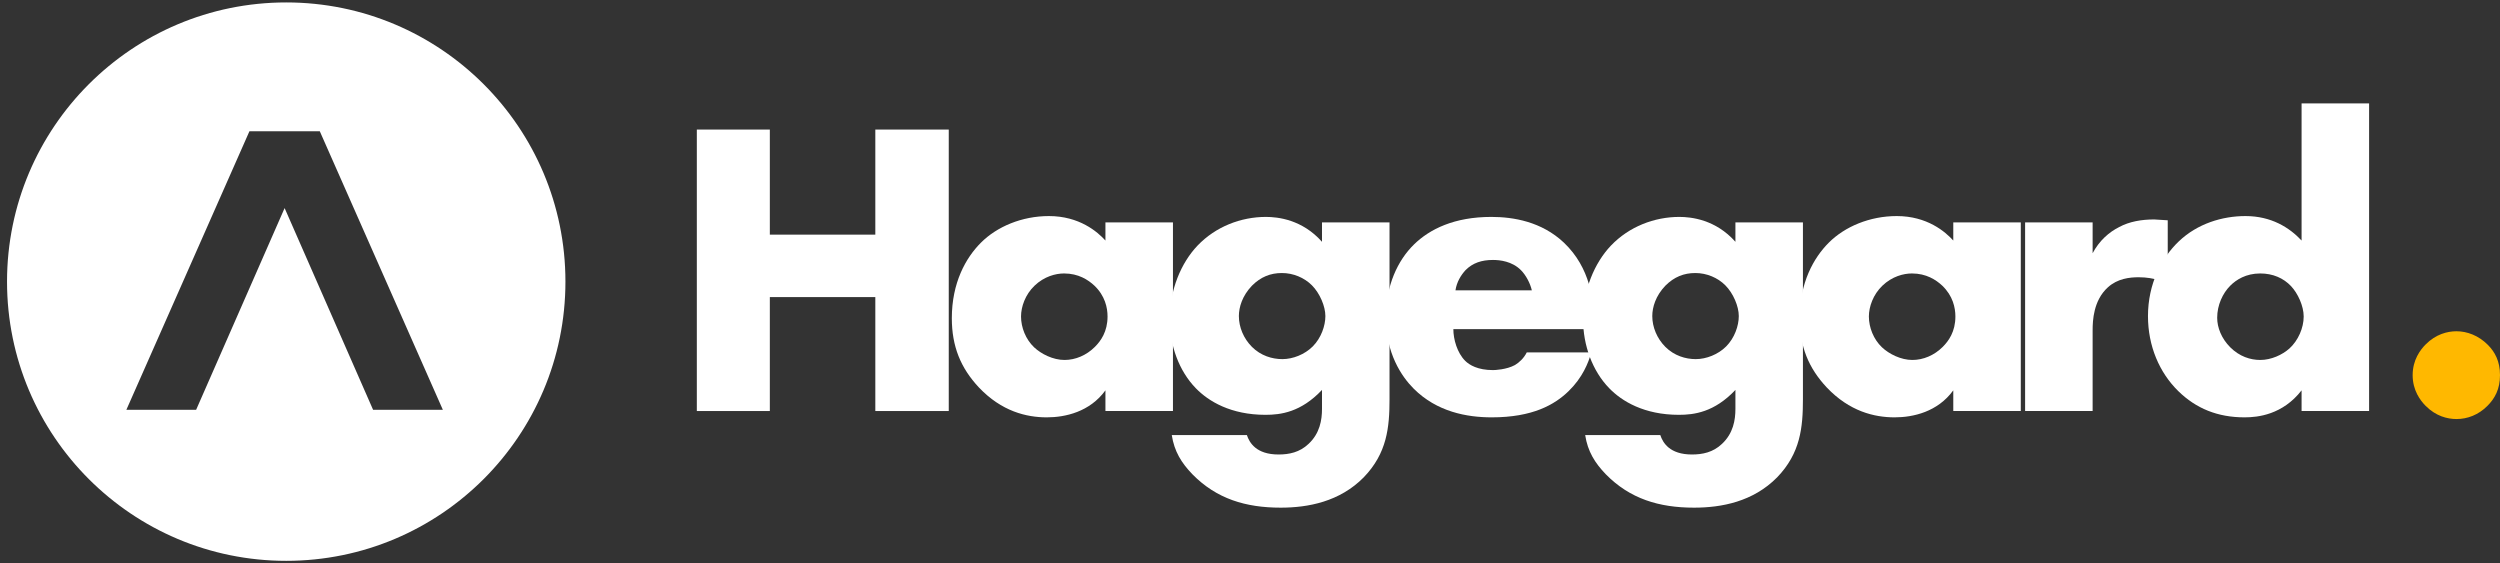 <svg width="324" height="73" viewBox="0 0 324 73" fill="none" xmlns="http://www.w3.org/2000/svg">
<rect x="0" y="0" width="324" height="73" fill="#333333" stroke="none"/>
<path d="M318.367 54.308C317.164 54.308 315.687 53.925 314.375 52.612C313.664 51.901 312.679 50.589 312.679 48.62C312.679 46.651 313.664 45.339 314.375 44.628C315.687 43.315 317.164 42.932 318.367 42.932C319.734 42.932 321.211 43.479 322.414 44.682C323.344 45.612 324 46.815 324 48.62C324 50.425 323.344 51.628 322.359 52.612C321.211 53.761 319.789 54.308 318.367 54.308Z" fill="#FFB800"/>
<path d="M307.035 13.4V53.269H298.285V50.589C295.824 53.761 292.597 54.089 290.902 54.089C287.402 54.089 284.612 52.941 282.316 50.698C279.855 48.292 278.378 44.847 278.378 40.964C278.378 36.807 280.128 33.416 282.37 31.284C284.777 28.987 288.003 28.002 291.011 28.002C294.347 28.002 296.699 29.479 298.285 31.174V13.4H307.035ZM292.925 46.651C294.347 46.651 295.769 45.995 296.699 45.175C297.847 44.136 298.558 42.495 298.558 41.018C298.558 39.651 297.793 38.01 296.918 37.081C295.933 36.042 294.566 35.44 292.925 35.44C291.066 35.44 289.808 36.26 289.042 37.026C288.058 38.01 287.347 39.542 287.347 41.182C287.347 42.44 287.894 43.862 289.042 45.011C290.245 46.214 291.667 46.651 292.925 46.651Z" fill="white"/>
<path d="M262.454 53.269V28.823H271.204V32.815C272.079 31.174 273.337 30.081 274.649 29.424C275.962 28.713 277.548 28.44 279.189 28.44C279.407 28.44 279.79 28.494 280.939 28.549V36.807C280.501 36.589 279.298 35.932 277.165 35.932C276.017 35.932 274.431 36.096 273.173 37.245C271.313 38.94 271.204 41.511 271.204 42.823V53.269H262.454Z" fill="white"/>
<path d="M253.145 31.174V28.823H261.895V53.269H253.145V50.589C251.122 53.378 247.95 54.089 245.543 54.089C242.918 54.089 239.692 53.323 236.738 50.206C234.387 47.69 233.238 44.901 233.238 41.237C233.238 36.643 235.043 33.416 237.012 31.448C239.09 29.369 242.317 28.002 245.817 28.002C249.754 28.002 252.106 30.026 253.145 31.174ZM247.786 35.44C246.692 35.44 245.215 35.823 243.957 37.026C242.754 38.174 242.207 39.76 242.207 41.018C242.207 42.44 242.809 43.971 243.903 45.011C244.832 45.886 246.364 46.651 247.84 46.651C249.262 46.651 250.684 46.05 251.778 44.956C252.544 44.19 253.419 42.987 253.419 41.018C253.419 39.87 253.09 38.339 251.723 37.026C250.903 36.26 249.645 35.44 247.786 35.44Z" fill="white"/>
<path d="M224.91 28.823H233.66V51.737C233.66 55.402 233.332 58.738 230.324 61.855C227.207 65.027 223.105 65.793 219.55 65.793C215.011 65.793 211.237 64.644 208.12 61.472C206.698 59.995 205.769 58.519 205.44 56.386H215.175C215.503 57.37 216.378 58.902 219.277 58.902C220.644 58.902 222.011 58.628 223.16 57.535C224.636 56.167 224.91 54.417 224.91 52.995V50.534C222.175 53.433 219.55 53.761 217.581 53.761C213.097 53.761 210.198 52.011 208.558 50.316C206.37 48.073 205.167 44.737 205.167 41.401C205.167 37.573 206.644 34.073 208.776 31.831C211.128 29.369 214.409 28.112 217.636 28.112C219.167 28.112 222.339 28.44 224.91 31.338V28.823ZM219.714 35.385C218.238 35.385 216.98 35.878 215.831 37.026C214.574 38.339 214.136 39.815 214.136 40.964C214.136 42.386 214.738 43.862 215.831 44.956C216.98 46.104 218.456 46.542 219.769 46.542C221.136 46.542 222.668 45.94 223.707 44.901C224.8 43.807 225.347 42.221 225.347 40.964C225.347 39.706 224.636 38.01 223.597 36.971C222.613 35.987 221.191 35.385 219.714 35.385Z" fill="white"/>
<path d="M206.567 41.729V42.659H188.355C188.355 43.972 188.847 45.722 189.886 46.761C190.433 47.308 191.527 47.964 193.496 47.964C193.715 47.964 195.246 47.909 196.34 47.308C196.887 46.98 197.488 46.433 197.871 45.667H206.238C205.856 47.034 205.09 48.948 203.285 50.698C201.48 52.448 198.637 54.089 193.332 54.089C190.105 54.089 186.222 53.378 183.214 50.37C181.628 48.784 179.605 45.776 179.605 41.128C179.605 37.026 181.136 33.745 183.269 31.666C185.292 29.698 188.464 28.112 193.277 28.112C196.121 28.112 199.785 28.713 202.684 31.448C206.129 34.729 206.567 38.995 206.567 41.729ZM188.628 37.628H198.527C198.308 36.698 197.762 35.659 197.105 35.002C195.957 33.854 194.371 33.69 193.496 33.69C192.019 33.69 190.871 34.073 189.941 35.002C189.339 35.659 188.793 36.534 188.628 37.628Z" fill="white"/>
<path d="M171.331 28.823H180.082V51.737C180.082 55.402 179.754 58.738 176.746 61.855C173.628 65.027 169.527 65.793 165.972 65.793C161.433 65.793 157.659 64.644 154.542 61.472C153.12 59.995 152.19 58.519 151.862 56.386H161.597C161.925 57.37 162.8 58.902 165.698 58.902C167.066 58.902 168.433 58.628 169.581 57.535C171.058 56.167 171.331 54.417 171.331 52.995V50.534C168.597 53.433 165.972 53.761 164.003 53.761C159.519 53.761 156.62 52.011 154.979 50.316C152.792 48.073 151.589 44.737 151.589 41.401C151.589 37.573 153.065 34.073 155.198 31.831C157.55 29.369 160.831 28.112 164.058 28.112C165.589 28.112 168.761 28.44 171.331 31.338V28.823ZM166.136 35.385C164.659 35.385 163.401 35.878 162.253 37.026C160.995 38.339 160.558 39.815 160.558 40.964C160.558 42.386 161.159 43.862 162.253 44.956C163.401 46.104 164.878 46.542 166.191 46.542C167.558 46.542 169.089 45.94 170.128 44.901C171.222 43.807 171.769 42.221 171.769 40.964C171.769 39.706 171.058 38.01 170.019 36.971C169.034 35.987 167.613 35.385 166.136 35.385Z" fill="white"/>
<path d="M143.264 31.174V28.823H152.015V53.269H143.264V50.589C141.241 53.378 138.069 54.089 135.662 54.089C133.037 54.089 129.811 53.323 126.858 50.206C124.506 47.69 123.357 44.901 123.357 41.237C123.357 36.643 125.162 33.416 127.131 31.448C129.209 29.369 132.436 28.002 135.936 28.002C139.874 28.002 142.225 30.026 143.264 31.174ZM137.905 35.44C136.811 35.44 135.334 35.823 134.077 37.026C132.873 38.174 132.326 39.76 132.326 41.018C132.326 42.44 132.928 43.971 134.022 45.011C134.952 45.886 136.483 46.651 137.959 46.651C139.381 46.651 140.803 46.05 141.897 44.956C142.663 44.19 143.538 42.987 143.538 41.018C143.538 39.87 143.21 38.339 141.842 37.026C141.022 36.26 139.764 35.44 137.905 35.44Z" fill="white"/>
<path d="M99.77 16.791V30.409H113.442V16.791H122.958V53.269H113.442V38.503H99.77V53.269H90.309V16.791H99.77Z" fill="white"/>
<path fill-rule="evenodd" clip-rule="evenodd" d="M73.28 36.5C73.28 56.484 57.08 72.685 37.095 72.685C17.111 72.685 0.911 56.484 0.911 36.5C0.911 16.516 17.111 0.315 37.095 0.315C57.08 0.315 73.28 16.516 73.28 36.5ZM41.253 17.009H41.444L57.394 53.111H48.353L36.886 26.967L25.418 53.111H16.377L32.327 17.009H41.253L41.253 17.009Z" fill="white"/>
</svg>
